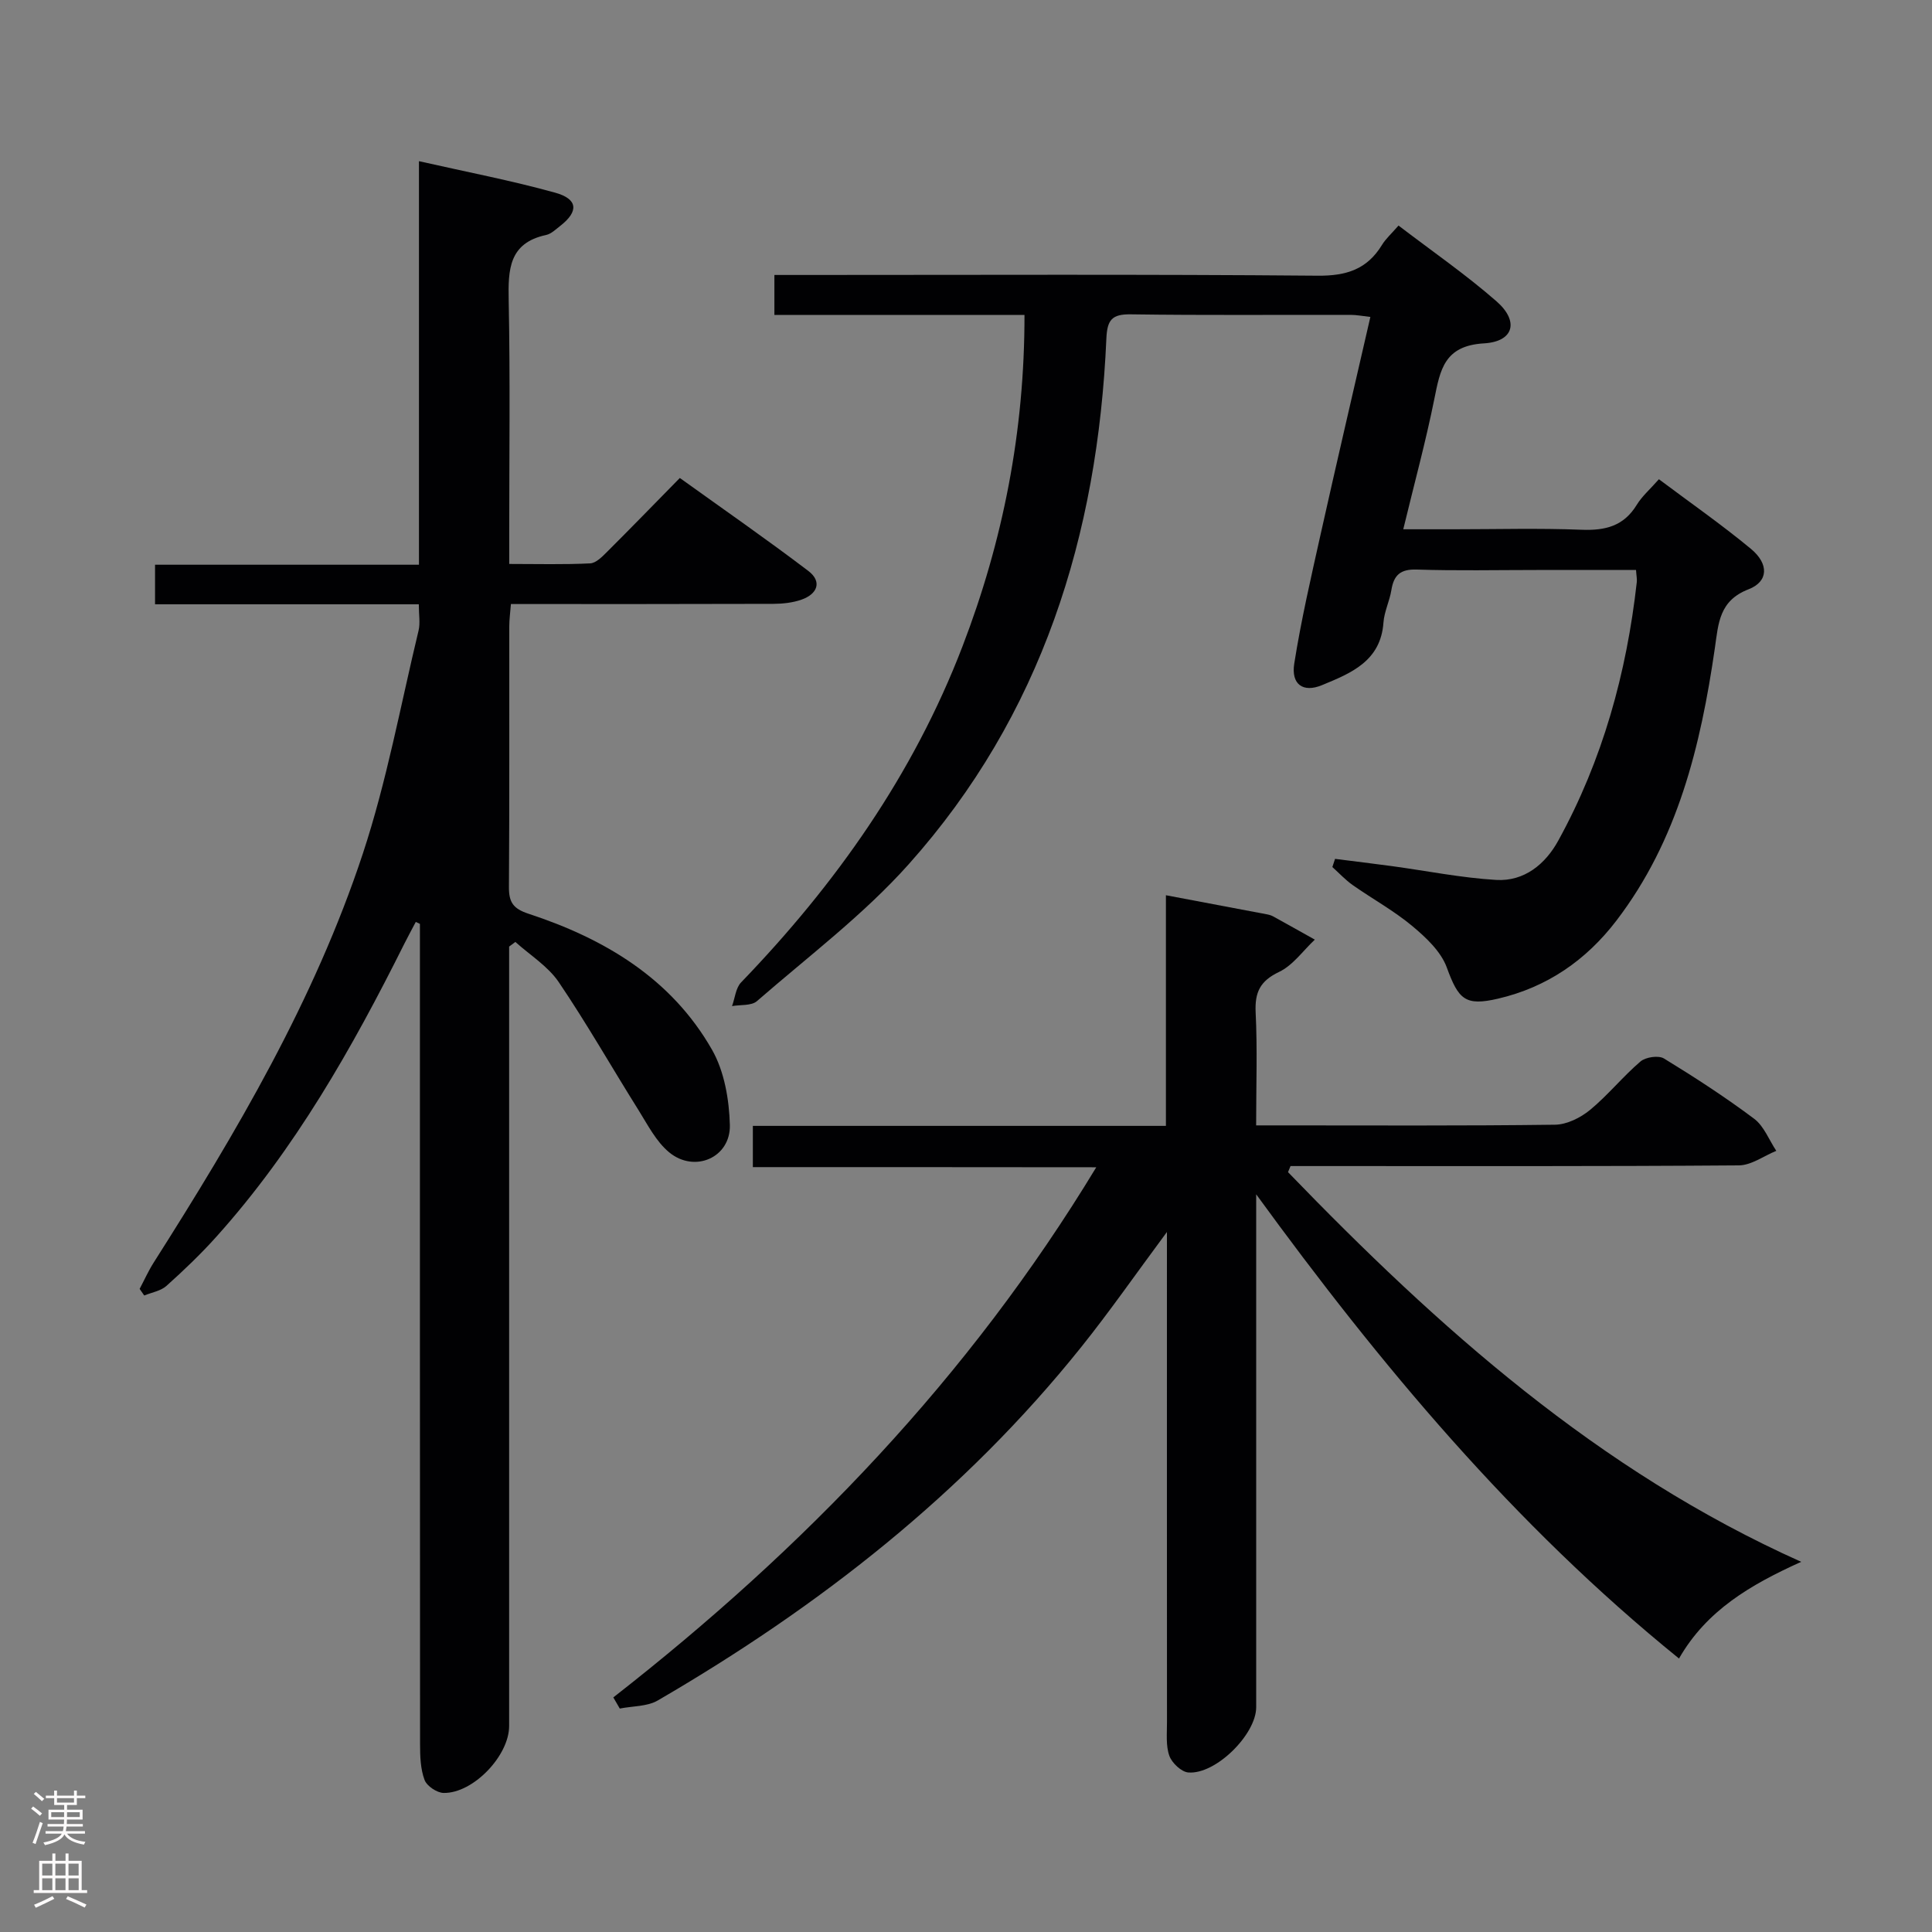 <svg enable-background="new 0 0 400 400" viewBox="0 0 400 400" xmlns="http://www.w3.org/2000/svg"><rect x="0" y="0" width="400" height="400" fill="#808080" stroke="none"/><g fill="#010103"><path d="m105.41 195.98v5.93 155.45c0 6.13-7.43 13.95-13.56 13.85-1.38-.02-3.48-1.43-3.95-2.69-.84-2.25-.93-4.86-.93-7.33-.04-54.82-.03-109.63-.03-164.45 0-1.82 0-3.64 0-5.46-.29-.13-.57-.27-.86-.4-.78 1.49-1.59 2.96-2.34 4.46-10.81 21.64-22.68 42.61-38.96 60.73-3.22 3.59-6.73 6.94-10.32 10.16-1.18 1.06-3.05 1.35-4.6 1.99-.32-.46-.63-.91-.95-1.37.97-1.83 1.82-3.74 2.93-5.48 17.07-26.86 33.24-54.26 43.27-84.6 4.97-15.04 7.83-30.78 11.55-46.22.37-1.54.05-3.25.05-5.44-18.23 0-36.3 0-54.61 0 0-2.95 0-5.35 0-8.19h54.64c0-27.81 0-55.2 0-83.55 9.91 2.24 19.14 4.01 28.16 6.51 4.79 1.32 4.94 3.89 1.09 6.89-.92.71-1.86 1.65-2.92 1.88-7.73 1.66-7.88 7.17-7.75 13.57.32 16.16.11 32.32.11 48.48v6.06c5.92 0 11.35.15 16.76-.12 1.23-.06 2.54-1.43 3.56-2.45 4.84-4.82 9.59-9.72 15-15.23 8.99 6.46 17.95 12.67 26.61 19.25 2.91 2.22 1.87 4.79-1.42 5.94-1.82.64-3.86.86-5.81.87-17.98.06-35.97.04-54.35.04-.13 1.72-.34 3.17-.34 4.62-.02 17.99.05 35.99-.07 53.98-.02 3.14.87 4.48 4.08 5.53 15.71 5.16 29.54 13.38 37.96 28.14 2.56 4.48 3.56 10.33 3.7 15.59.17 6.74-7.28 10-12.55 5.67-2.69-2.21-4.44-5.67-6.35-8.73-5.54-8.83-10.7-17.92-16.54-26.54-2.23-3.28-5.93-5.57-8.97-8.3-.44.33-.87.64-1.29.96z"/><path d="m155.87 241.64c0-3.3 0-5.71 0-8.54h85.52c0-15.85 0-31.29 0-47.75 7.34 1.38 14.07 2.65 20.8 3.93.49.09.99.22 1.42.46 2.88 1.58 5.74 3.2 8.61 4.8-2.44 2.29-4.53 5.32-7.41 6.69-3.97 1.89-5.04 4.26-4.84 8.43.37 7.48.1 14.98.1 23.34h4.88c19 0 37.99.11 56.99-.14 2.46-.03 5.29-1.44 7.26-3.06 3.71-3.06 6.78-6.9 10.44-10.03 1.08-.92 3.74-1.31 4.87-.62 6.38 3.9 12.68 7.99 18.66 12.47 2.04 1.53 3.09 4.39 4.59 6.65-2.58 1.05-5.16 2.99-7.75 3.01-28.99.22-57.99.14-86.98.14-1.95 0-3.89 0-5.84 0-.17.42-.35.84-.52 1.26 31.09 32.18 64.16 61.82 106.25 80.68-10.45 4.72-19.58 10.03-25.3 20.02-34.18-27.68-61.8-60.75-87.54-96.11v5.22 100.98c0 5.62-8.39 13.97-14.06 13.5-1.44-.12-3.39-1.97-3.92-3.45-.75-2.1-.48-4.6-.49-6.93-.02-31.66-.01-63.32-.01-94.98 0-1.77 0-3.54 0-6.54-6.47 8.72-11.85 16.47-17.74 23.82-24.26 30.31-54.3 53.77-87.67 73.17-2.2 1.28-5.23 1.15-7.87 1.68-.45-.77-.89-1.54-1.34-2.31 39.41-30.76 73.6-66.16 99.99-109.76-24.01-.03-47.24-.03-71.1-.03z"/><path d="m212.11 65.2c-17.46 0-34.42 0-51.78 0 0-2.67 0-5.07 0-8.27h5.54c35.65 0 71.31-.16 106.96.15 5.95.05 10.22-1.33 13.3-6.38.77-1.26 1.92-2.28 3.42-4 6.81 5.21 13.87 10.08 20.29 15.69 4.7 4.11 3.61 8.34-2.6 8.7-8.23.48-9.06 5.47-10.28 11.53-1.76 8.74-4.11 17.37-6.43 26.96h10.43c8.83 0 17.67-.25 26.49.1 4.89.19 8.72-.74 11.41-5.14 1.1-1.81 2.79-3.26 4.6-5.32 6.48 4.86 12.99 9.39 19.07 14.43 3.74 3.11 3.61 6.76-.5 8.35-6.1 2.35-6.25 7.06-6.98 12.14-2.93 20.21-7.66 39.83-20.41 56.49-6.26 8.18-14.35 13.77-24.48 16.13-6.82 1.59-8.2.16-10.62-6.46-1.21-3.31-4.31-6.21-7.15-8.58-3.81-3.18-8.23-5.6-12.31-8.46-1.53-1.08-2.83-2.49-4.23-3.75.19-.56.37-1.13.56-1.69 3.92.5 7.85.97 11.77 1.5 7.2.98 14.37 2.43 21.59 2.86 5.81.34 10.19-3.27 12.86-8.15 9.17-16.67 14.14-34.68 16.25-53.52.07-.63-.08-1.29-.16-2.5-6.86 0-13.64 0-20.43 0-8.33 0-16.67.18-24.99-.09-3.38-.11-4.73 1.16-5.23 4.25-.37 2.28-1.48 4.46-1.64 6.73-.57 8.02-6.77 10.49-12.72 12.95-3.93 1.63-6.43-.16-5.75-4.46 1.42-8.99 3.48-17.88 5.46-26.77 3.32-14.87 6.79-29.71 10.3-45-1.61-.18-2.85-.43-4.09-.43-15.16-.03-30.32.11-45.48-.11-3.96-.06-4.92 1.14-5.09 5.05-1.78 40.7-13.38 77.97-40.92 108.8-9.34 10.46-20.77 19.07-31.42 28.34-1.15 1-3.41.72-5.16 1.03.61-1.66.76-3.75 1.88-4.91 19.61-20.34 35.63-43 45.82-69.53 8.42-21.91 12.87-44.55 12.85-68.66z"/></g><path d="m6.44 374.46.42-.45c.65.47 1.27.95 1.85 1.44l-.45.49c-.65-.56-1.25-1.06-1.82-1.48m.93 7.33-.63-.26c.55-1.36 1.05-2.8 1.52-4.33.19.1.38.19.59.27-.46 1.29-.95 2.73-1.48 4.32m-.38-10.38.44-.42c.43.34 1.01.82 1.74 1.44l-.49.49c-.53-.51-1.09-1.01-1.69-1.51m2.5.35h1.72v-1.04h.59v1.04h3.52v-1.04h.59v1.04h1.75v.53h-1.75v1.42h-2.03v.97h3.22v2.03h-3.24c0 .35-.01.66-.03.93h3.32v.53h-3.37c-.03.27-.08.58-.15.94h3.96v.53h-3.71c.67.92 1.93 1.48 3.79 1.68-.13.24-.23.44-.29.59-2.13-.38-3.48-1.08-4.04-2.12-.43.97-1.77 1.72-4.03 2.23-.09-.19-.2-.37-.33-.55 2.1-.42 3.37-1.03 3.81-1.83h-3.36v-.53h3.58c.08-.29.13-.61.16-.94h-3.33v-.53h3.39c.02-.27.04-.58.04-.93h-3.23v-2.03h3.25v-.97h-2.07v-1.42h-1.73zm1.12 3.44v1h2.65c.01-.3.02-.44.01-.4v-.25-.35zm1.19-2h3.52v-.91h-3.52zm4.71 2h-2.63v.59c0 .16-.01.28-.01.4h2.64z" fill="#fcfafa"/><path d="m13.56 383.74h.63v1.52h2.72v6.07h1.13v.6h-11.06v-.6h1.13v-6.07h2.73v-1.52h.63v1.52h2.1v-1.52zm-2.69 8.83.38.56c-1.24.63-2.53 1.25-3.85 1.85-.1-.21-.21-.42-.34-.63 1.36-.55 2.63-1.15 3.81-1.78m-2.13-4.27h2.1v-2.45h-2.1zm0 3.04h2.1v-2.46h-2.1zm2.72-3.04h2.1v-2.45h-2.1zm0 3.04h2.1v-2.46h-2.1zm6.07 3.6c-1.41-.71-2.7-1.3-3.86-1.78l.35-.56c1.45.62 2.75 1.19 3.88 1.72zm-1.25-9.09h-2.1v2.45h2.1zm-2.09 5.49h2.1v-2.46h-2.1z" fill="#fcfafa"/></svg>